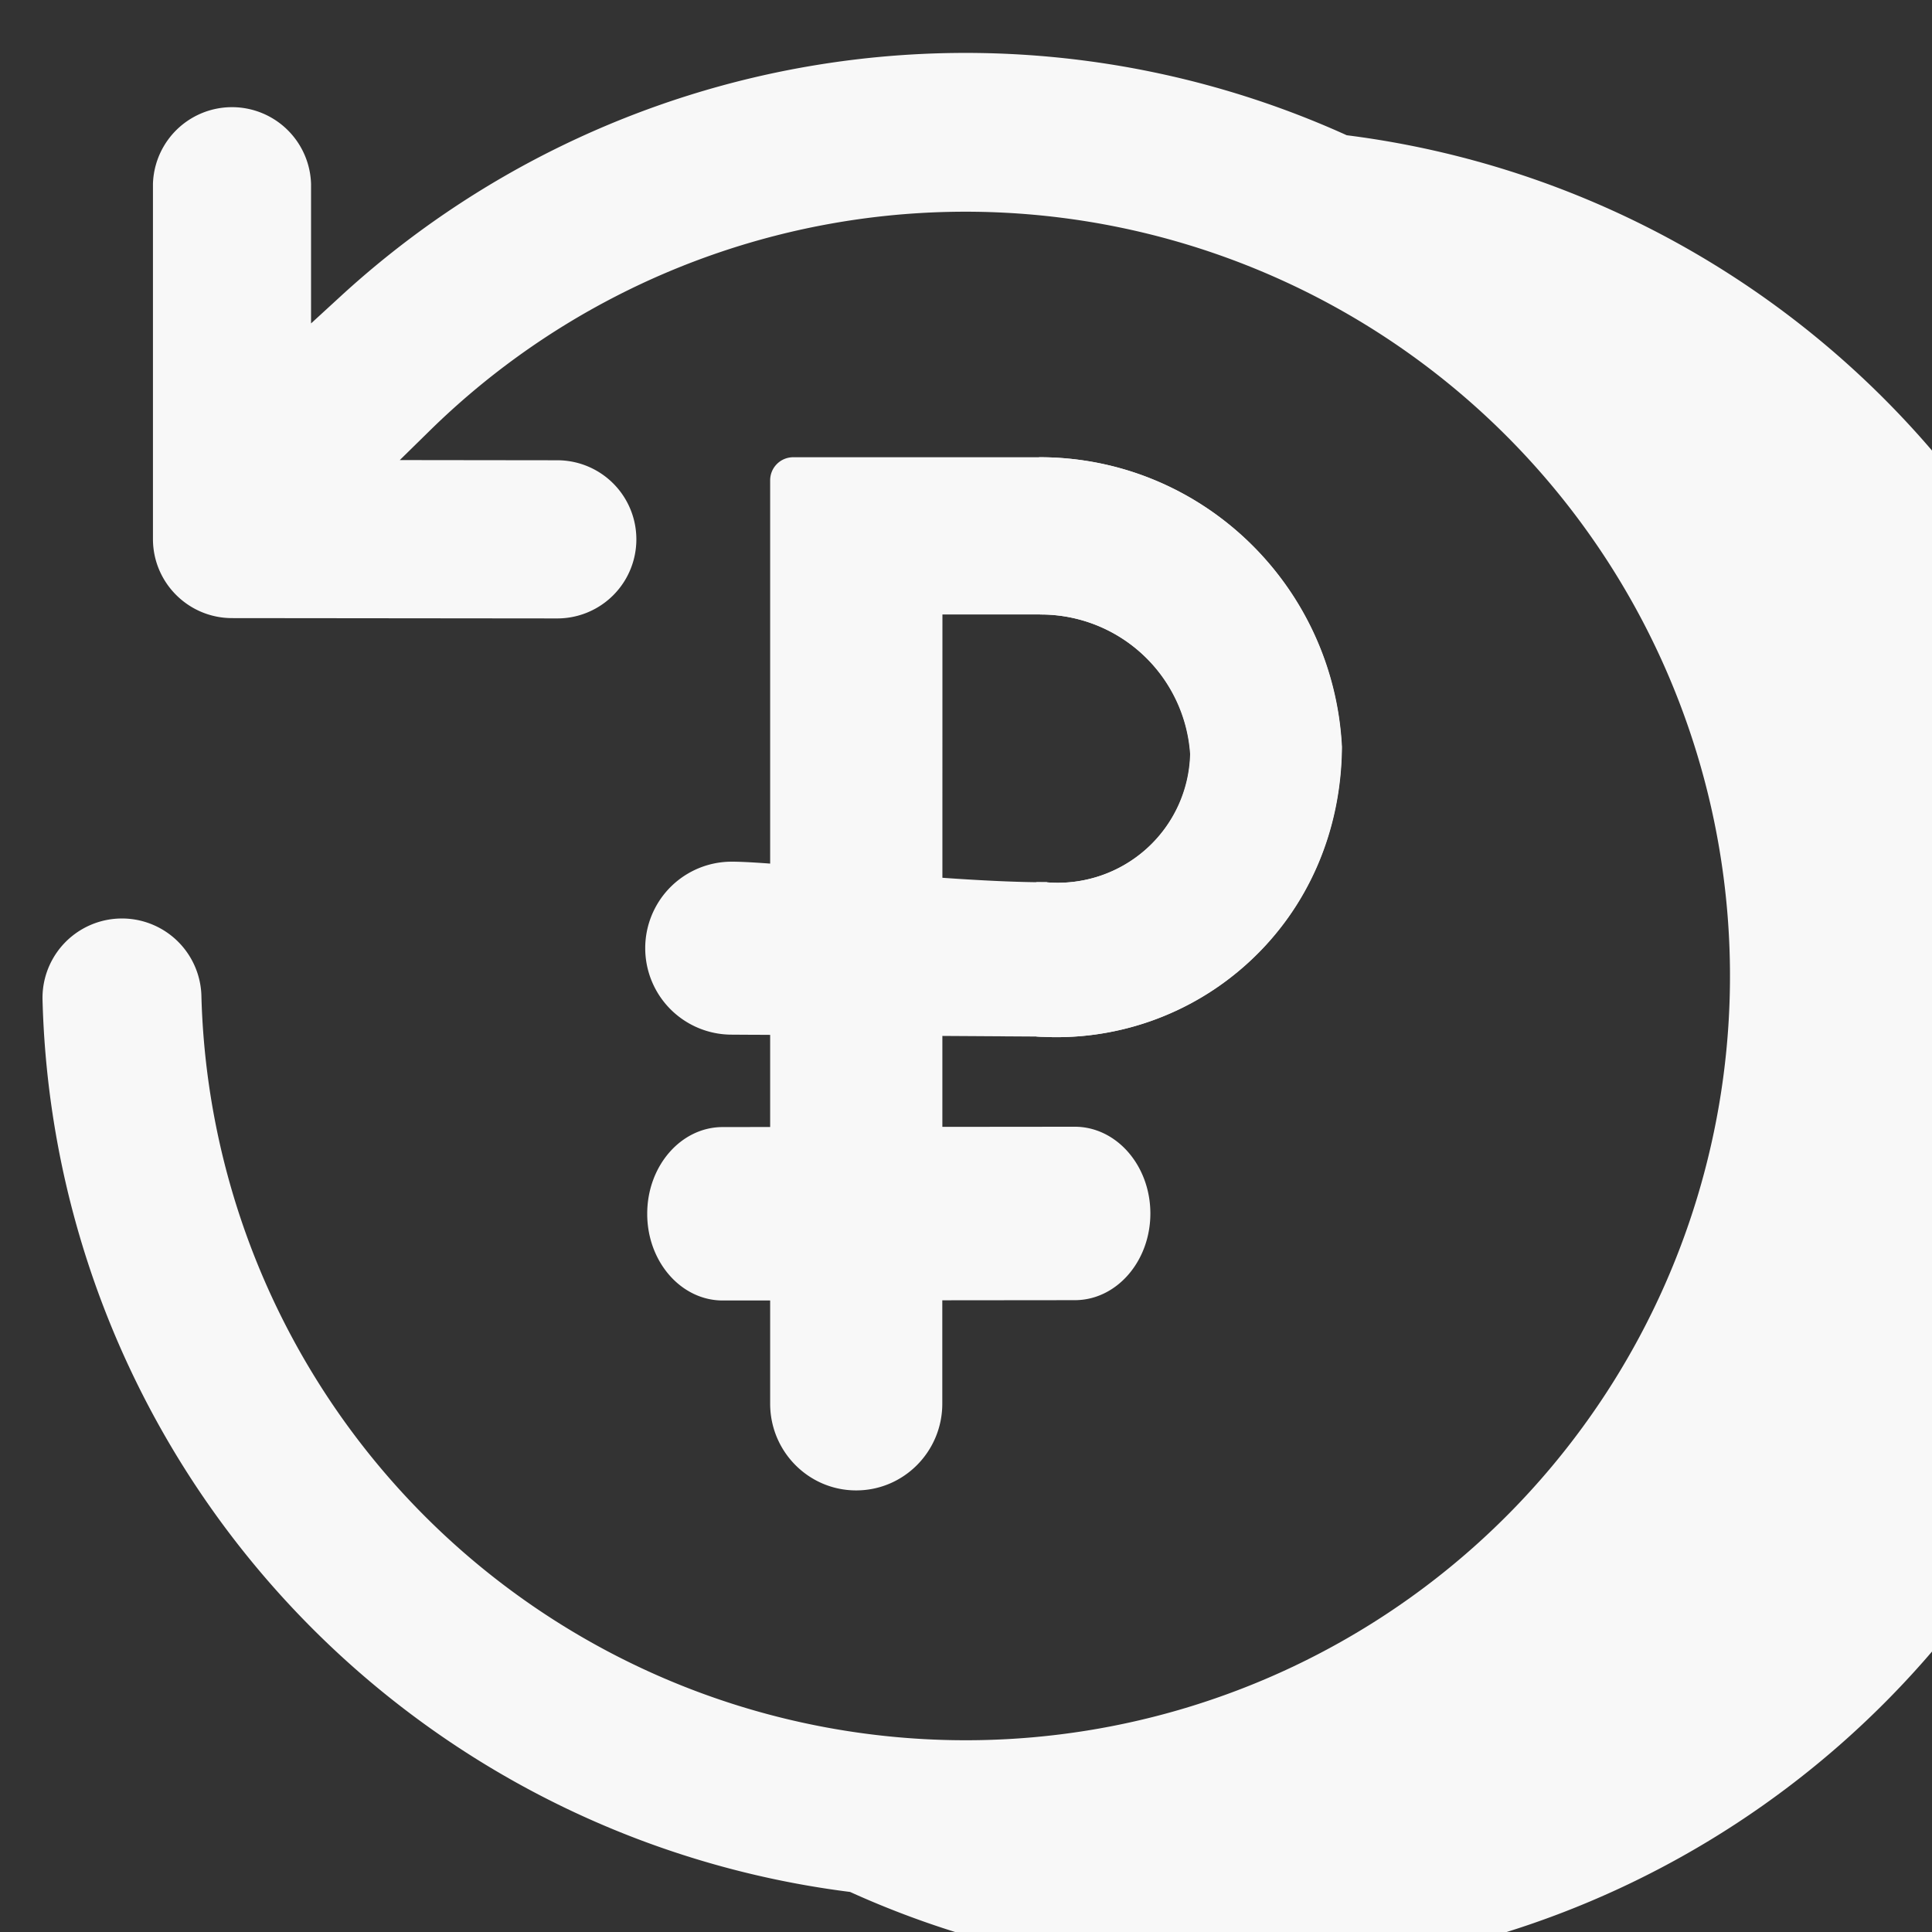 <svg xmlns="http://www.w3.org/2000/svg" width="30" height="30" viewBox="0 0 30 30"><rect x="0" y="0" width="30" height="30" fill="#333333" stroke="none"/><g><g><g><path fill="#f8f8f8" d="M16.201 13.7h-.106v2.394a4.408 4.408 0 0 0 3.294-1.15c.922-.845 1.44-2.034 1.449-3.348-.13-2.522-2.196-4.5-4.7-4.496h-3.822a.358.358 0 0 0-.357.36V17.5l-.737.001c-.648 0-1.173.604-1.172 1.348 0 .743.526 1.346 1.174 1.345h.735v1.602c0 .744.598 1.347 1.336 1.347.738 0 1.337-.603 1.337-1.347v-1.605l2.058-.002c.648 0 1.173-.604 1.173-1.347-.001-.744-.527-1.346-1.174-1.346l-2.056.002.001-7.956h1.522a2.325 2.325 0 0 1 2.329 2.167 2.044 2.044 0 0 1-.672 1.465 2.065 2.065 0 0 1-1.566.526z"/></g><g><path fill="#f8f8f8" d="M16.09 13.7h.152c.573.05 1.14-.14 1.566-.526.416-.377.658-.906.672-1.465a2.325 2.325 0 0 0-2.33-2.167L16.134 7.1c2.504-.003 4.57 1.974 4.7 4.496-.01 1.314-.527 2.503-1.45 3.348a4.408 4.408 0 0 1-3.293 1.15z"/></g><g><path fill="#f8f8f8" d="M16.26 13.7l-.068 2.396-4.83-.03a1.342 1.342 0 0 1 0-2.686c.74 0 3.313.32 4.898.32z"/></g></g><g><path fill="#f8f8f8" d="M8.655 7.147l-2.447-.003.477-.468a11.876 11.876 0 0 1 13.208-2.33 11.867 11.867 0 0 1-6.384 22.583A11.868 11.868 0 0 1 3.127 15.448a1.234 1.234 0 0 0-2.467.06A14.335 14.335 0 0 0 13.2 29.378a14.334 14.334 0 1 0 7.712-27.278 14.346 14.346 0 0 0-15.622 2.5l-.46.422V2.857a1.228 1.228 0 0 0-2.455 0V8.37c0 .677.549 1.227 1.227 1.228l5.05.005a1.228 1.228 0 1 0 .003-2.456z"/></g></g></svg>